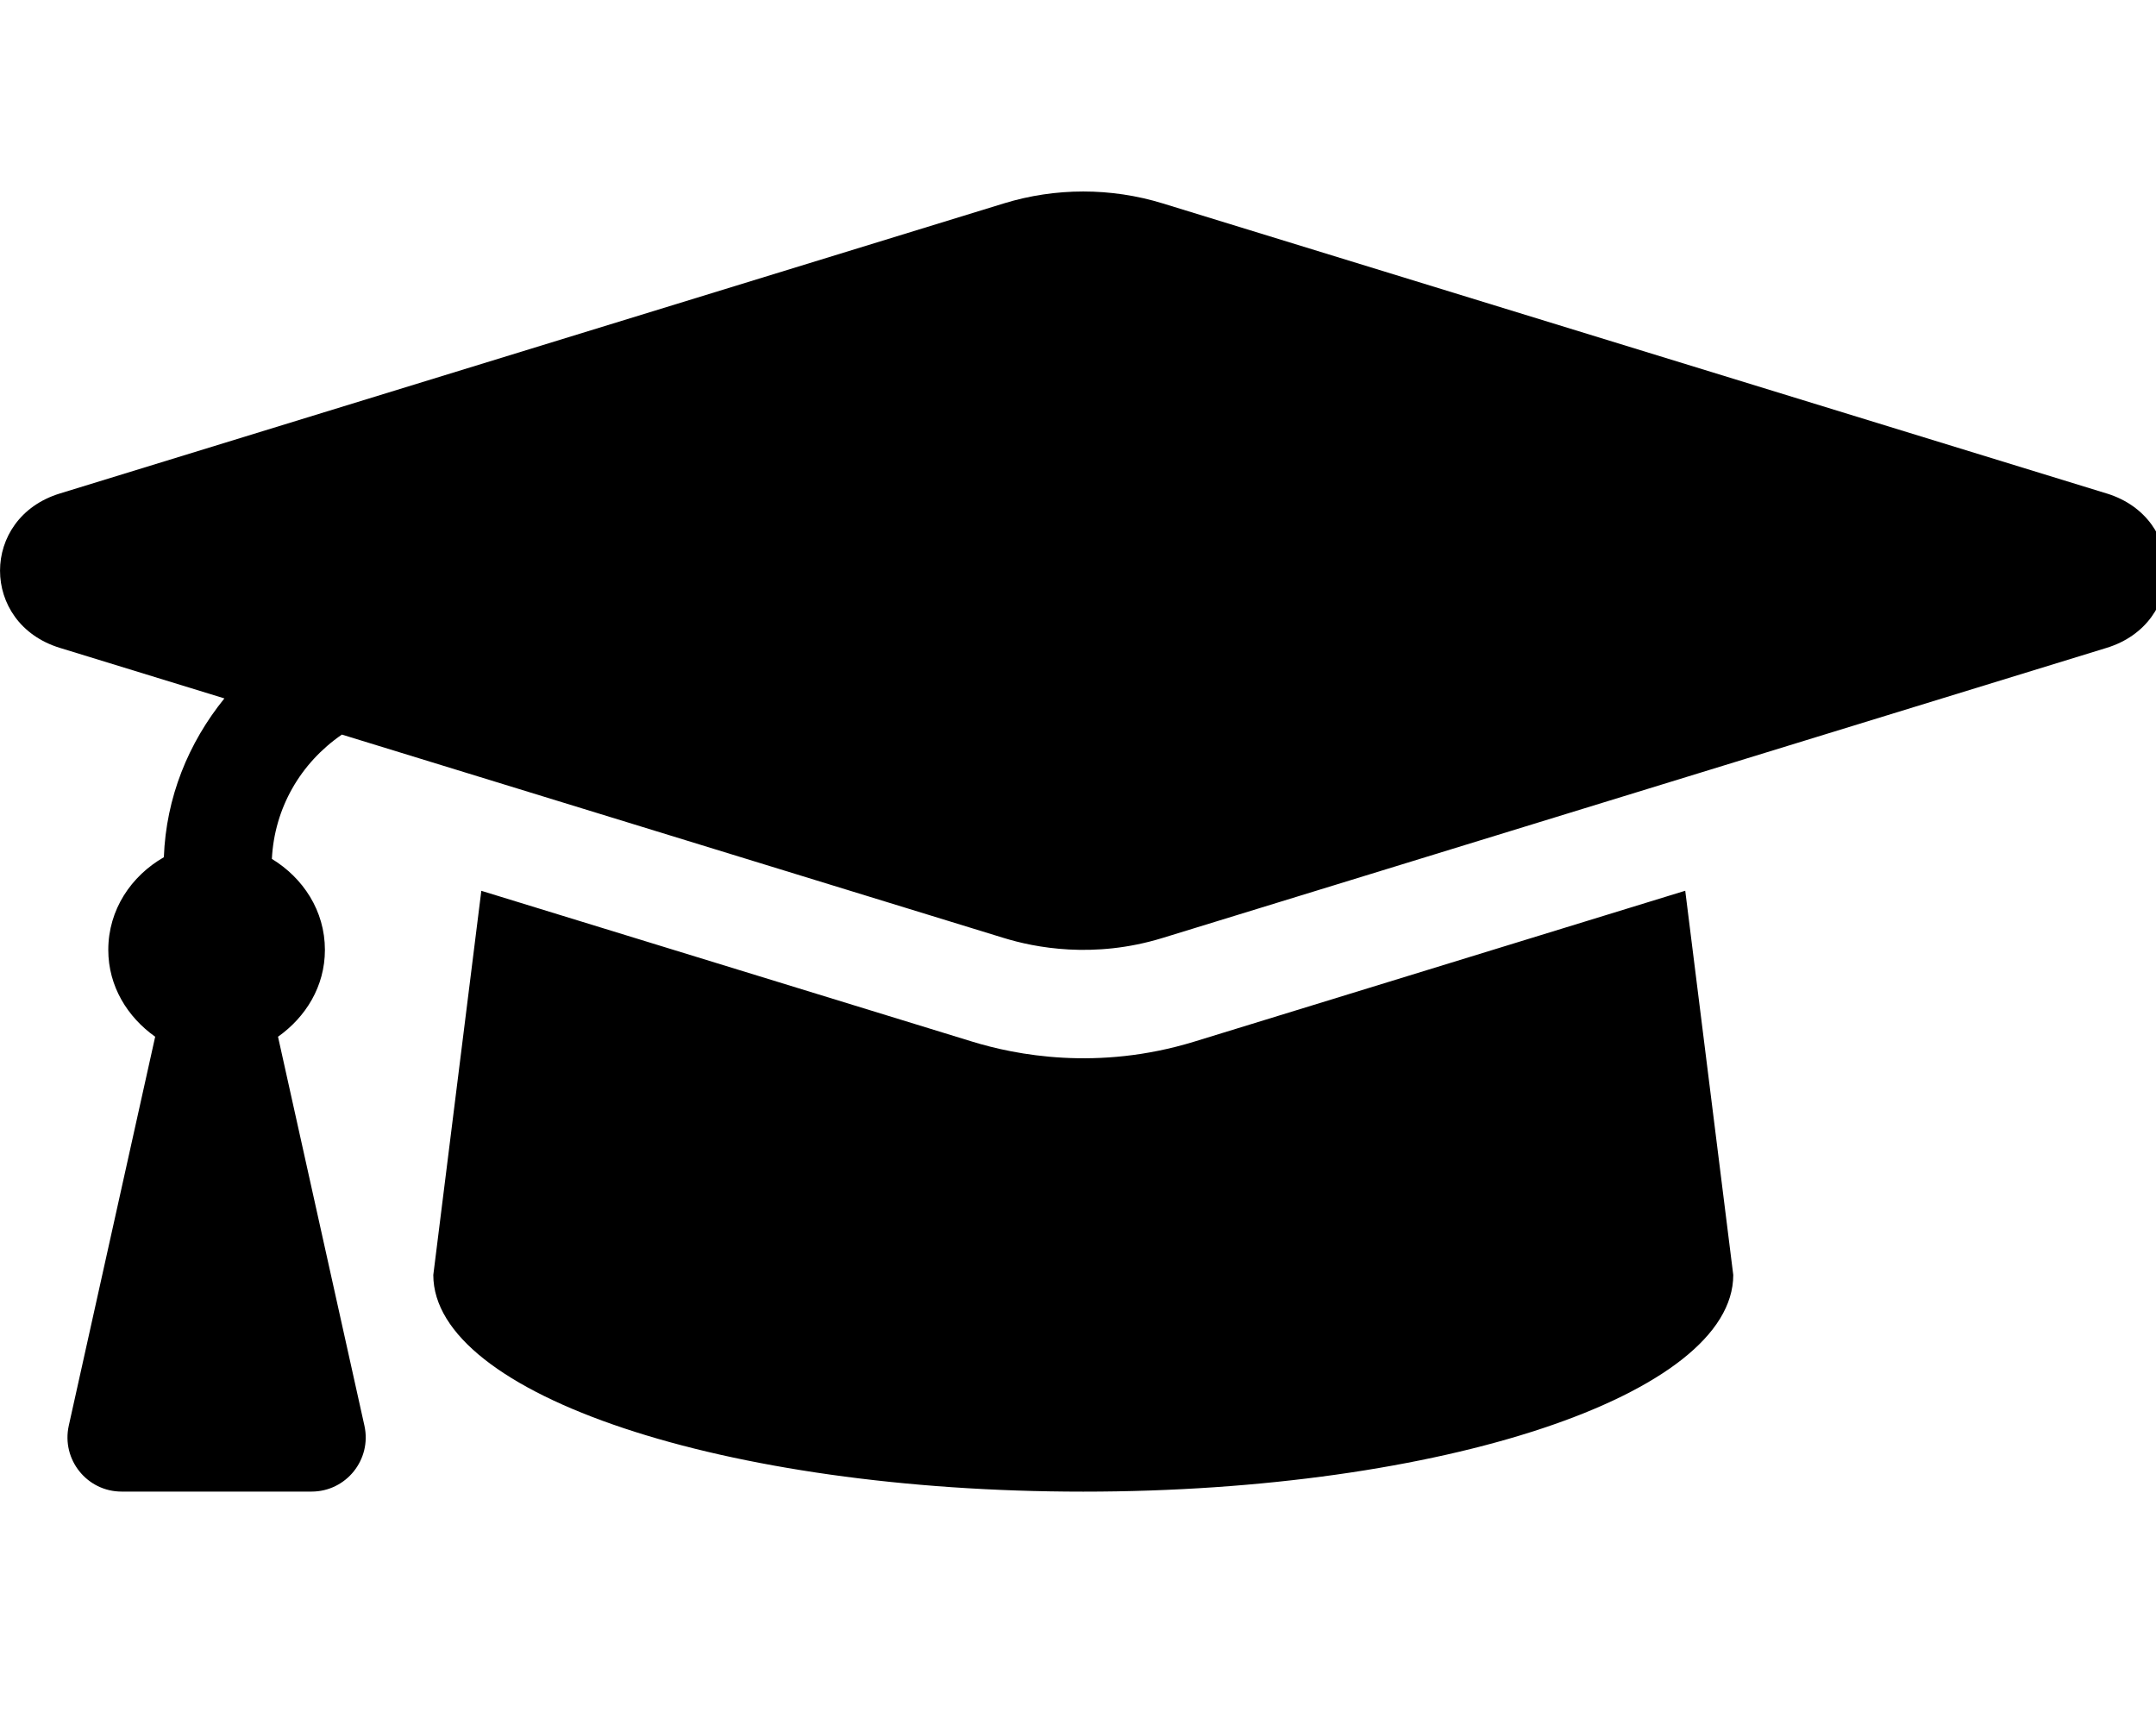 <!-- Generated by IcoMoon.io -->
<svg version="1.1" xmlns="http://www.w3.org/2000/svg" width="40" height="32" viewBox="0 0 40 32">
<title>graduation-cap</title>
<path d="M39.087 9.155l-17.519-5.383c-0.955-0.293-1.985-0.293-2.939 0l-17.52 5.383c-1.478 0.454-1.478 2.409 0 2.863l3.054 0.938c-0.67 0.828-1.082 1.839-1.123 2.946-0.605 0.347-1.031 0.972-1.031 1.719 0 0.677 0.357 1.247 0.87 1.611l-1.603 7.215c-0.139 0.628 0.338 1.223 0.98 1.223h3.524c0.643 0 1.12-0.595 0.981-1.223l-1.603-7.215c0.514-0.364 0.87-0.934 0.87-1.611 0-0.727-0.406-1.335-0.984-1.688 0.048-0.943 0.53-1.777 1.299-2.306l12.283 3.774c0.569 0.175 1.661 0.392 2.939 0l17.52-5.383c1.479-0.455 1.479-2.409 0-2.864zM22.157 19.323c-1.792 0.55-3.319 0.246-4.119 0l-9.108-2.798-0.891 7.126c0 2.22 5.399 4.020 12.059 4.020s12.059-1.799 12.059-4.020l-0.891-7.127-9.109 2.799z"></path>
</svg>
